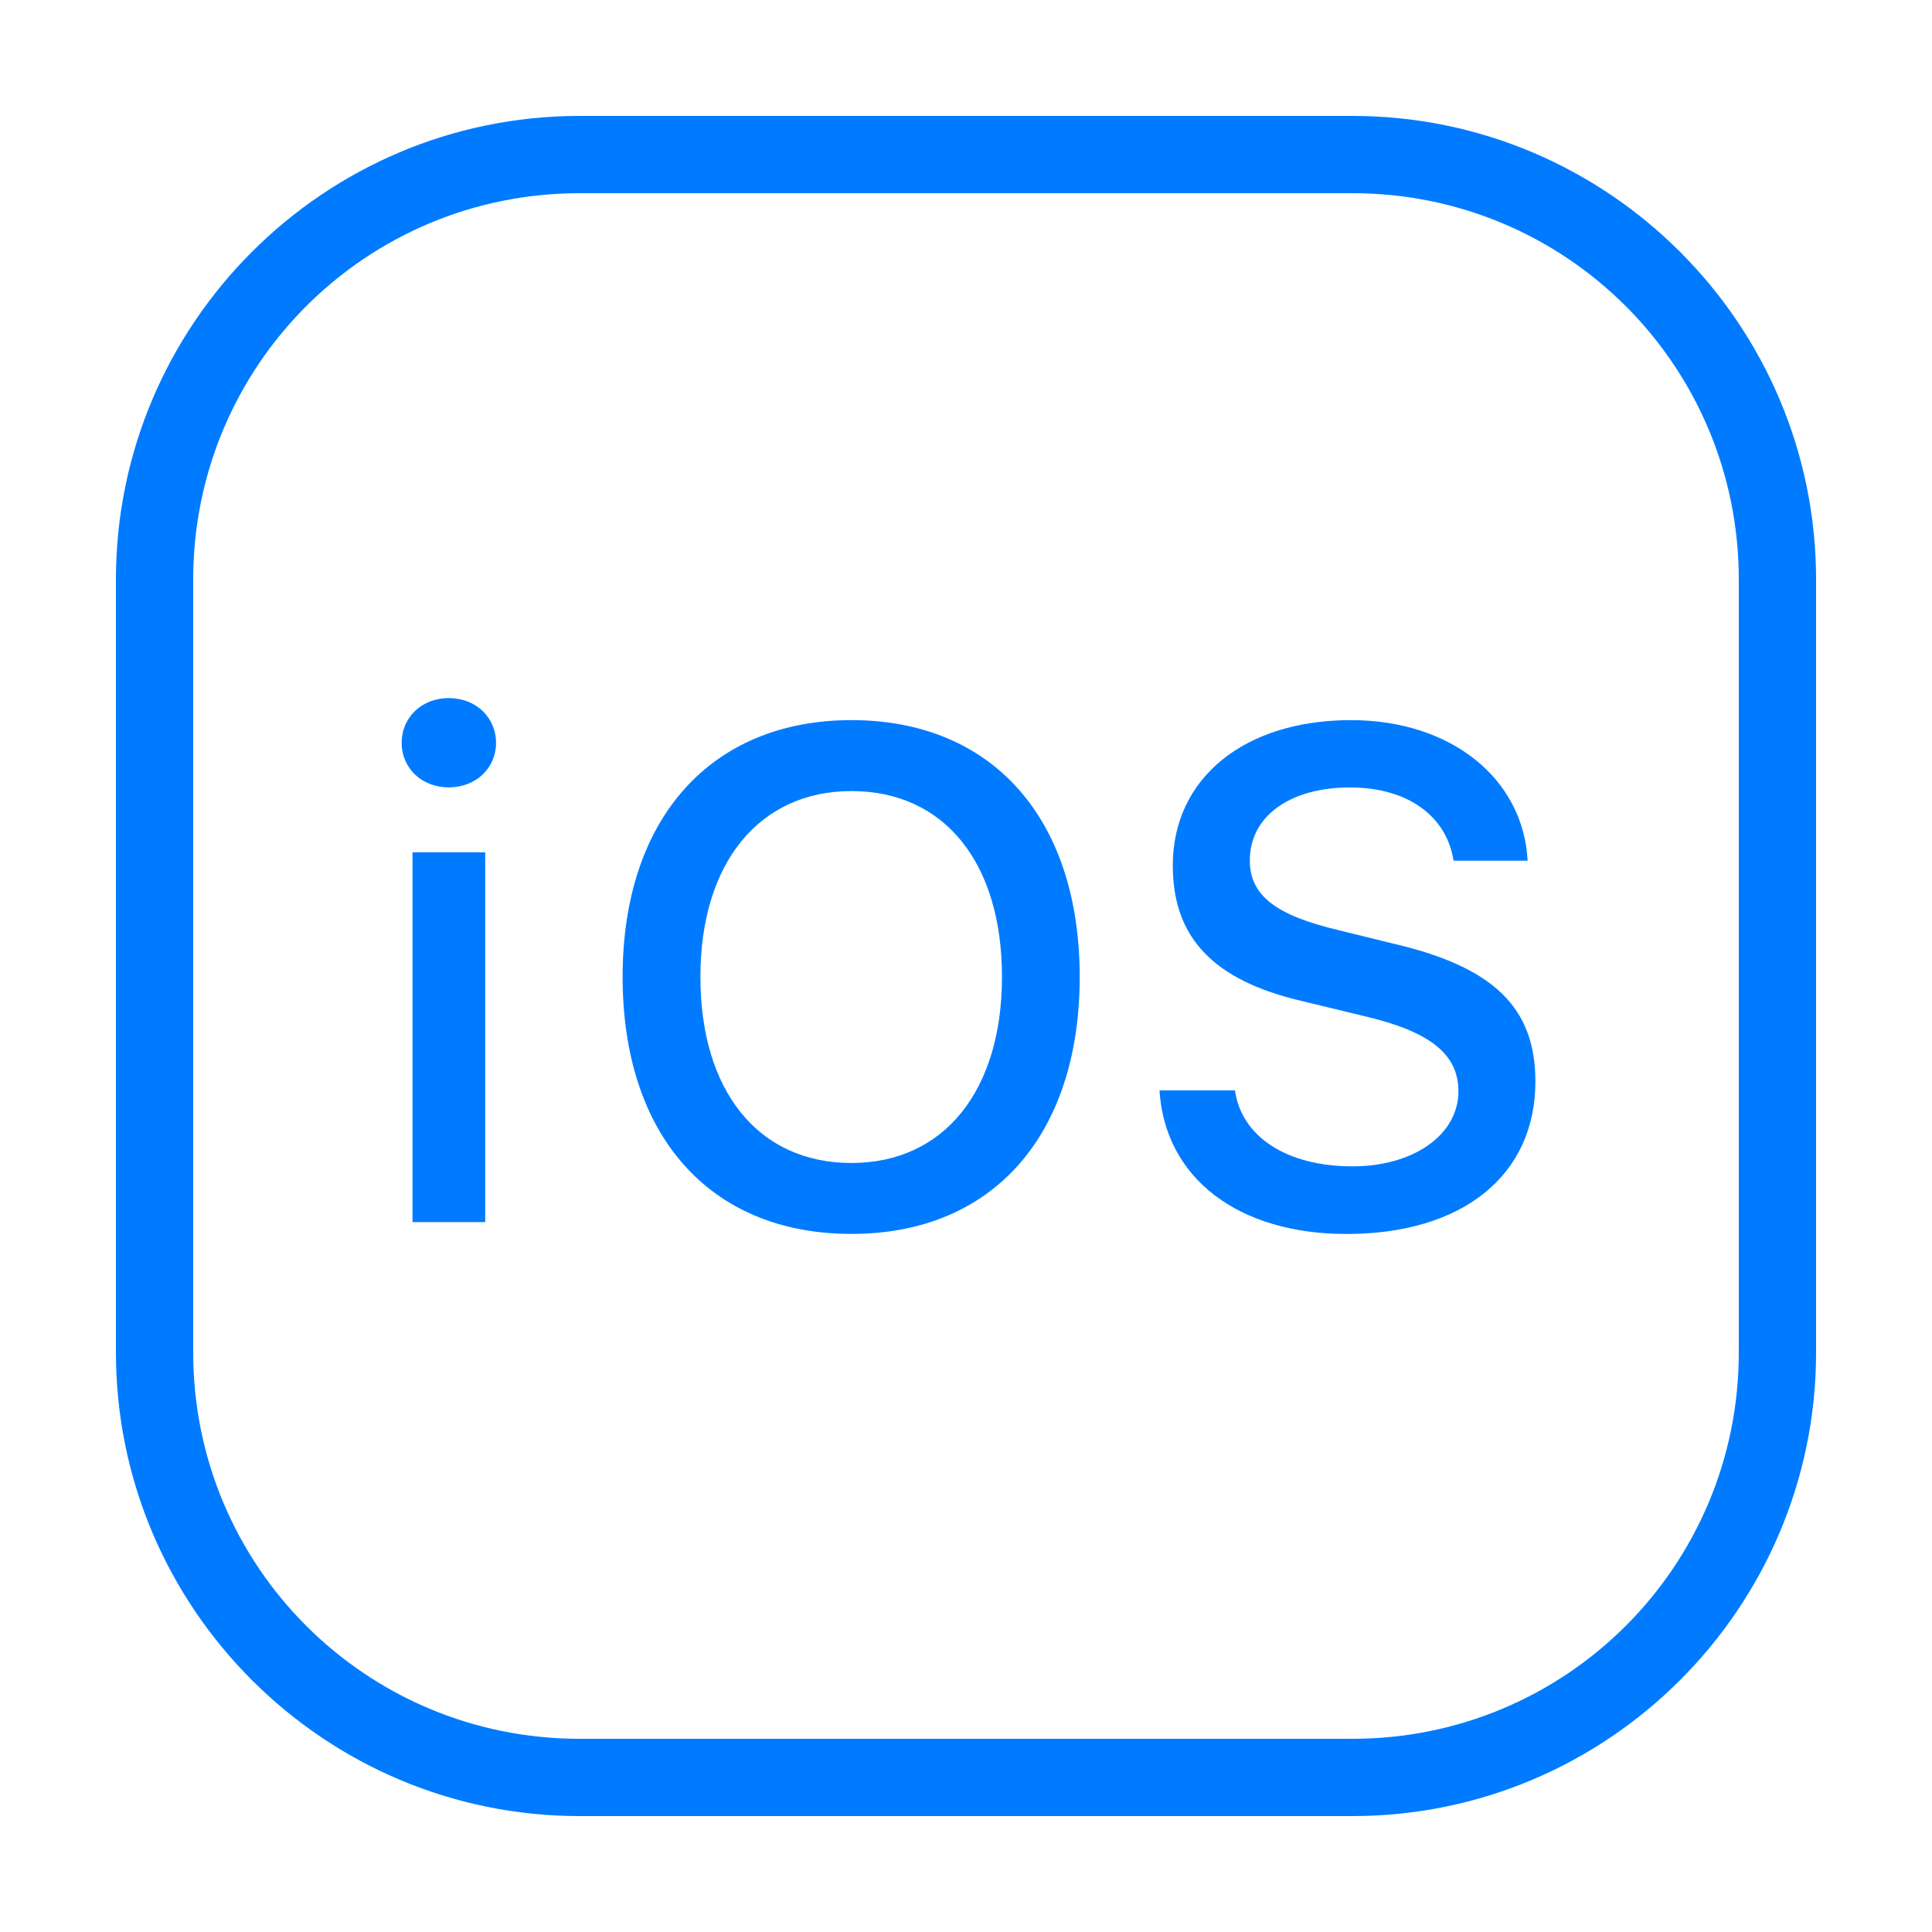 <?xml version="1.0" encoding="UTF-8"?>
<svg xmlns="http://www.w3.org/2000/svg" xmlns:xlink="http://www.w3.org/1999/xlink" viewBox="0 0 150 150" width="150px" height="150px">
<g id="surface18048209">
<path style=" stroke:none;fill-rule:nonzero;fill:rgb(0%,48.235%,100%);fill-opacity:1;" d="M 45 9 C 25.152 9 9 25.152 9 45 L 9 105 C 9 124.848 25.152 141 45 141 L 105 141 C 124.848 141 141 124.848 141 105 L 141 45 C 141 25.152 124.848 9 105 9 Z M 45 15 L 105 15 C 121.605 15 135 28.395 135 45 L 135 105 C 135 121.605 121.605 135 105 135 L 45 135 C 28.395 135 15 121.605 15 105 L 15 45 C 15 28.395 28.395 15 45 15 Z M 34.844 54.199 C 32.738 54.199 31.184 55.703 31.184 57.68 C 31.184 59.629 32.738 61.133 34.844 61.133 C 36.953 61.133 38.512 59.629 38.512 57.68 C 38.512 55.703 36.953 54.199 34.844 54.199 Z M 66.109 55.91 C 55.195 55.91 48.34 63.555 48.34 75.844 C 48.34 88.105 55.062 95.801 66.109 95.801 C 77.133 95.801 83.828 88.078 83.828 75.844 C 83.828 63.582 77.078 55.914 66.109 55.91 Z M 104.898 55.91 C 96.598 55.91 91.055 60.418 91.055 67.195 C 91.055 72.785 94.191 76.109 101.074 77.719 L 105.977 78.906 C 111.016 80.094 113.23 81.832 113.23 84.73 C 113.23 88.105 109.75 90.555 105.004 90.555 C 99.922 90.555 96.387 88.266 95.883 84.656 L 90.023 84.656 C 90.445 91.461 96.113 95.805 104.547 95.805 C 113.566 95.805 119.207 91.25 119.207 83.969 C 119.207 78.25 115.992 75.082 108.188 73.266 L 103.996 72.234 C 99.043 71.074 97.035 69.52 97.035 66.801 C 97.035 63.375 100.148 61.137 104.816 61.137 C 109.25 61.137 112.301 63.32 112.855 66.824 L 118.605 66.824 C 118.262 60.418 112.625 55.91 104.898 55.91 Z M 66.109 61.418 C 73.34 61.418 77.793 67.012 77.793 75.844 C 77.793 84.621 73.336 90.293 66.109 90.293 C 58.809 90.293 54.379 84.625 54.379 75.844 C 54.379 67.012 58.938 61.422 66.109 61.418 Z M 32.027 66.172 L 32.027 94.883 L 37.672 94.883 L 37.672 66.172 Z M 32.027 66.172 "/>
</g>
</svg>
